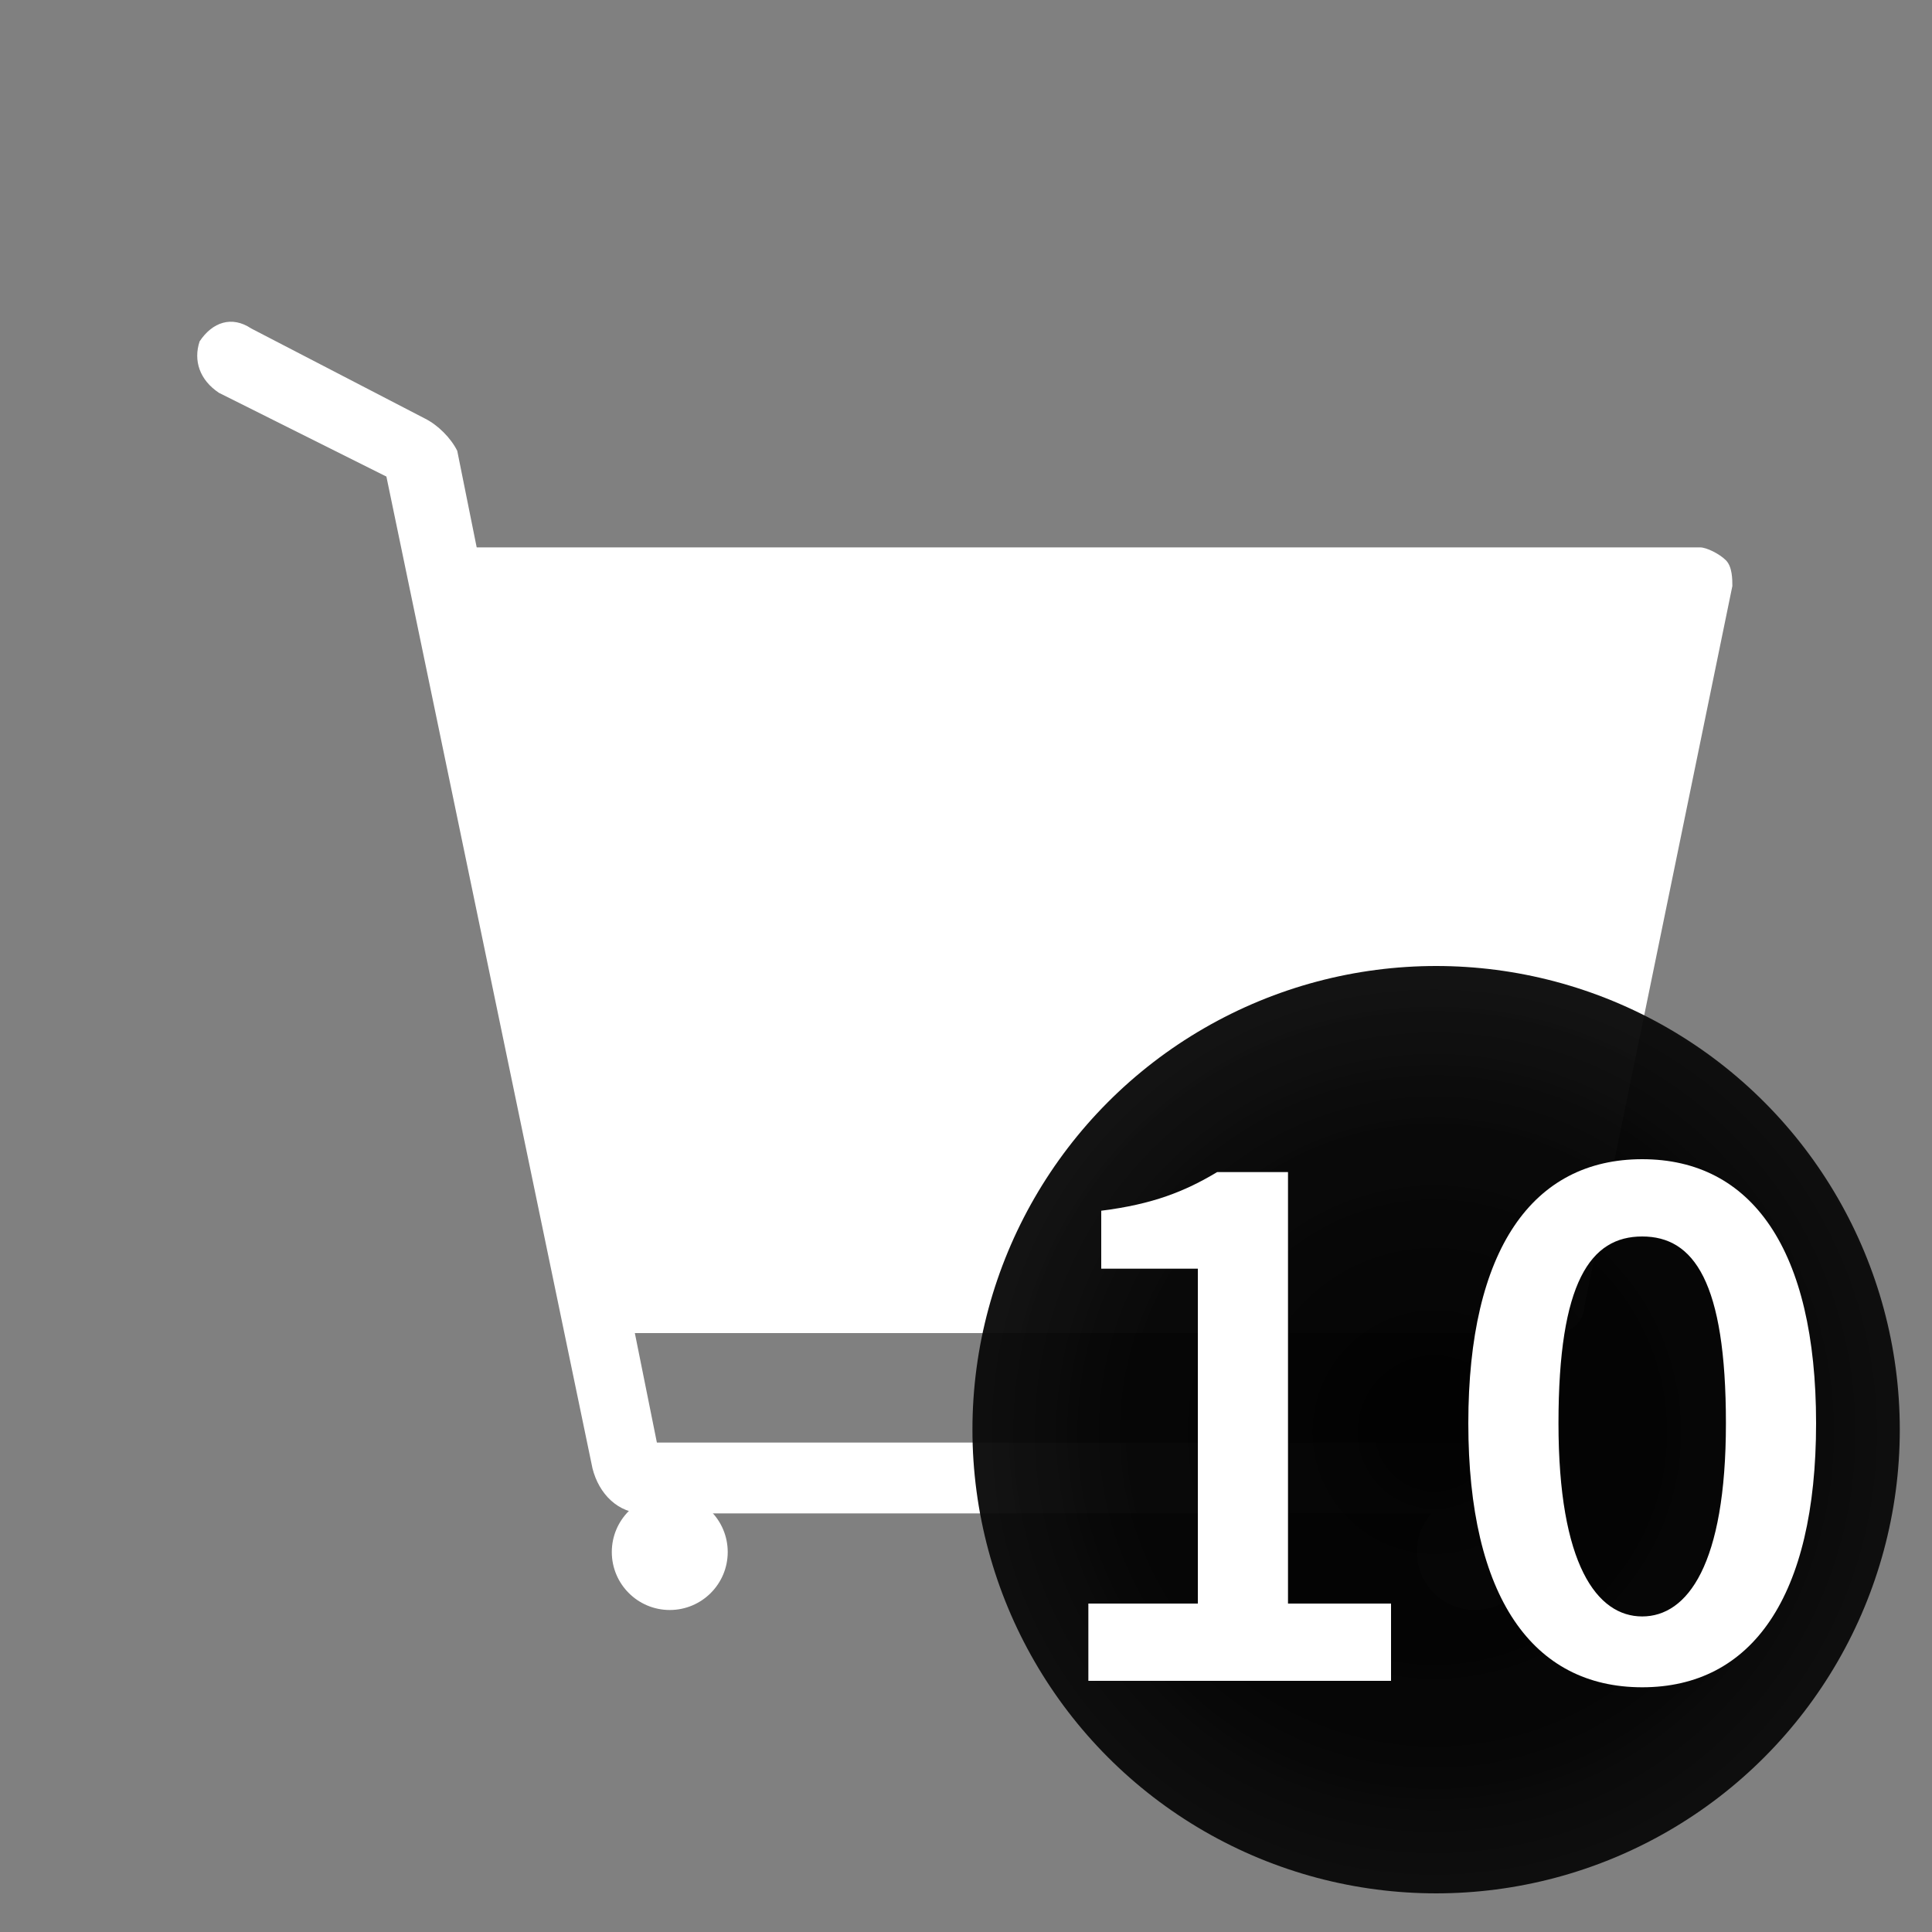 <?xml version="1.0" encoding="utf-8"?>
<!-- Generator: Adobe Illustrator 24.1.2, SVG Export Plug-In . SVG Version: 6.00 Build 0)  -->
<svg version="1.1" xmlns="http://www.w3.org/2000/svg" xmlns:xlink="http://www.w3.org/1999/xlink" x="0px" y="0px"
	 viewBox="0 0 30 30" style="enable-background:new 0 0 30 30;" xml:space="preserve">
<rect x="0" y="0" width="30" height="30" fill="#808080" stroke="none"/>
<style type="text/css">
	.st0{fill:#FFFFFF;}
	.st1{fill:url(#SVGID_1_);}
	.st2{fill:url(#SVGID_2_);}
	.st3{fill:url(#SVGID_3_);}
	.st4{fill:url(#SVGID_4_);}
	.st5{fill:url(#SVGID_5_);}
	.st6{fill:url(#SVGID_6_);}
	.st7{fill:url(#SVGID_7_);}
	.st8{fill:url(#SVGID_8_);}
	.st9{fill:url(#SVGID_9_);}
	.st10{fill:url(#SVGID_10_);}
	.st11{fill:url(#SVGID_11_);}
</style>
<g id="Layer_1">
	<g>
		<g>
			<path class="st0" d="M-75.8,20.4h-14.8c-0.1,0-0.2-0.1-0.2-0.2L-93.1,9c0-0.1,0.1-0.3,0.2-0.3h19.3c0.1,0,0.2,0.1,0.2,0.3
				l-2.3,11.2C-75.6,20.3-75.7,20.4-75.8,20.4z"/>
			<path class="st0" d="M-75.8,20.7h-14.8c-0.2,0-0.4-0.2-0.5-0.4L-93.4,9c0-0.1,0-0.3,0.1-0.4c0.1-0.1,0.2-0.2,0.4-0.2h19.3
				c0.1,0,0.3,0.1,0.4,0.2c0.1,0.1,0.1,0.3,0.1,0.4l-2.3,11.2C-75.4,20.5-75.6,20.7-75.8,20.7z M-73.6,8.9l-19.3,0l2.3,11.2l14.7,0
				L-73.6,8.9z"/>
		</g>
		<path class="st0" d="M-76.3,23.5H-90c-0.4,0-0.7-0.3-0.8-0.7L-94,7.4l-2.6-1.3c-0.3-0.1-0.4-0.5-0.2-0.7c0.1-0.3,0.5-0.4,0.7-0.2
			l2.7,1.4c0.2,0.1,0.4,0.3,0.5,0.6l3.1,15.4h13.6c0.3,0,0.5,0.2,0.5,0.5S-76,23.5-76.3,23.5z M-93.9,7.4L-93.9,7.4L-93.9,7.4z"/>
		<circle class="st0" cx="-77.1" cy="24.1" r="0.9"/>
		<circle class="st0" cx="-89.6" cy="24.1" r="0.9"/>
	</g>
</g>
<g id="Layer_2">
	<g>
		<g>
			<g>
				<path class="st0" d="M-25.8,20.4h-14.8c-0.1,0-0.2-0.1-0.2-0.2L-43.1,9c0-0.1,0.1-0.3,0.2-0.3h19.3c0.1,0,0.2,0.1,0.2,0.3
					l-2.3,11.2C-25.6,20.3-25.7,20.4-25.8,20.4z"/>
				<path class="st0" d="M-25.8,20.7h-14.8c-0.2,0-0.4-0.2-0.5-0.4L-43.4,9c0-0.1,0-0.3,0.1-0.4c0.1-0.1,0.2-0.2,0.4-0.2h19.3
					c0.1,0,0.3,0.1,0.4,0.2c0.1,0.1,0.1,0.3,0.1,0.4l-2.3,11.2C-25.4,20.5-25.6,20.7-25.8,20.7z M-23.6,8.9l-19.3,0l2.3,11.2l14.7,0
					L-23.6,8.9z"/>
			</g>
			<path class="st0" d="M-26.3,23.5H-40c-0.4,0-0.7-0.3-0.8-0.7L-44,7.4l-2.6-1.3c-0.3-0.1-0.4-0.5-0.2-0.7c0.1-0.3,0.5-0.4,0.7-0.2
				l2.7,1.4c0.2,0.1,0.4,0.3,0.5,0.6l3.1,15.4h13.6c0.3,0,0.5,0.2,0.5,0.5S-26,23.5-26.3,23.5z M-43.9,7.4L-43.9,7.4L-43.9,7.4z"/>
			<circle class="st0" cx="-27.1" cy="24.1" r="0.9"/>
			<circle class="st0" cx="-39.6" cy="24.1" r="0.9"/>
		</g>
		<radialGradient id="SVGID_1_" cx="-27.727" cy="22.238" r="7.237" gradientUnits="userSpaceOnUse">
			<stop  offset="0" style="stop-color:#000000;stop-opacity:0.99"/>
			<stop  offset="0.649" style="stop-color:#020202;stop-opacity:0.971"/>
			<stop  offset="1" style="stop-color:#0A0A0A;stop-opacity:0.96"/>
		</radialGradient>
		<circle class="st1" cx="-27.7" cy="22.2" r="7.2"/>
		<g>
			<g>
				<path class="st0" d="M-30,24.9h1.8v-5.2h-1.5v-0.9c0.8-0.1,1.3-0.3,1.8-0.6h1.1v6.7h1.6v1.2H-30V24.9z"/>
			</g>
		</g>
	</g>
</g>
<g id="Layer_3">
	<g>
		<g>
			<g>
				<path class="st0" d="M-75.8,70.4h-14.8c-0.1,0-0.2-0.1-0.2-0.2L-93.1,59c0-0.1,0.1-0.3,0.2-0.3h19.3c0.1,0,0.2,0.1,0.2,0.3
					l-2.3,11.2C-75.6,70.3-75.7,70.4-75.8,70.4z"/>
				<path class="st0" d="M-75.8,70.7h-14.8c-0.2,0-0.4-0.2-0.5-0.4L-93.4,59c0-0.1,0-0.3,0.1-0.4c0.1-0.1,0.2-0.2,0.4-0.2h19.3
					c0.1,0,0.3,0.1,0.4,0.2c0.1,0.1,0.1,0.3,0.1,0.4l-2.3,11.2C-75.4,70.5-75.6,70.7-75.8,70.7z M-73.6,58.9l-19.3,0l2.3,11.2
					l14.7,0L-73.6,58.9z"/>
			</g>
			<path class="st0" d="M-76.3,73.5H-90c-0.4,0-0.7-0.3-0.8-0.7L-94,57.4l-2.6-1.3c-0.3-0.1-0.4-0.5-0.2-0.7
				c0.1-0.3,0.5-0.4,0.7-0.2l2.7,1.4c0.2,0.1,0.4,0.3,0.5,0.6l3.1,15.4h13.6c0.3,0,0.5,0.2,0.5,0.5S-76,73.5-76.3,73.5z M-93.9,57.4
				L-93.9,57.4L-93.9,57.4z"/>
			<circle class="st0" cx="-77.1" cy="74.1" r="0.9"/>
			<circle class="st0" cx="-89.6" cy="74.1" r="0.9"/>
		</g>
		<radialGradient id="SVGID_2_" cx="-77.727" cy="72.237" r="7.237" gradientUnits="userSpaceOnUse">
			<stop  offset="0" style="stop-color:#000000;stop-opacity:0.99"/>
			<stop  offset="0.649" style="stop-color:#020202;stop-opacity:0.971"/>
			<stop  offset="1" style="stop-color:#0A0A0A;stop-opacity:0.96"/>
		</radialGradient>
		<circle class="st2" cx="-77.7" cy="72.2" r="7.2"/>
		<g>
			<g>
				<path class="st0" d="M-80.4,75.3c2.2-2.1,3.6-3.5,3.6-4.7c0-0.8-0.5-1.4-1.3-1.4c-0.6,0-1.1,0.4-1.5,0.9l-0.8-0.8
					c0.7-0.8,1.4-1.2,2.5-1.2c1.5,0,2.5,1,2.5,2.4c0,1.4-1.3,2.8-2.9,4.5c0.4,0,0.9-0.1,1.3-0.1h1.9v1.2h-5.3V75.3z"/>
			</g>
		</g>
	</g>
</g>
<g id="Layer_4">
	<g>
		<g>
			<g>
				<path class="st0" d="M-25.8,70.4h-14.8c-0.1,0-0.2-0.1-0.2-0.2L-43.1,59c0-0.1,0.1-0.3,0.2-0.3h19.3c0.1,0,0.2,0.1,0.2,0.3
					l-2.3,11.2C-25.6,70.3-25.7,70.4-25.8,70.4z"/>
				<path class="st0" d="M-25.8,70.7h-14.8c-0.2,0-0.4-0.2-0.5-0.4L-43.4,59c0-0.1,0-0.3,0.1-0.4c0.1-0.1,0.2-0.2,0.4-0.2h19.3
					c0.1,0,0.3,0.1,0.4,0.2c0.1,0.1,0.1,0.3,0.1,0.4l-2.3,11.2C-25.4,70.5-25.6,70.7-25.8,70.7z M-23.6,58.9l-19.3,0l2.3,11.2
					l14.7,0L-23.6,58.9z"/>
			</g>
			<path class="st0" d="M-26.3,73.5H-40c-0.4,0-0.7-0.3-0.8-0.7L-44,57.4l-2.6-1.3c-0.3-0.1-0.4-0.5-0.2-0.7
				c0.1-0.3,0.5-0.4,0.7-0.2l2.7,1.4c0.2,0.1,0.4,0.3,0.5,0.6l3.1,15.4h13.6c0.3,0,0.5,0.2,0.5,0.5S-26,73.5-26.3,73.5z M-43.9,57.4
				L-43.9,57.4L-43.9,57.4z"/>
			<circle class="st0" cx="-27.1" cy="74.1" r="0.9"/>
			<circle class="st0" cx="-39.6" cy="74.1" r="0.9"/>
		</g>
		<radialGradient id="SVGID_3_" cx="-27.727" cy="72.237" r="7.237" gradientUnits="userSpaceOnUse">
			<stop  offset="0" style="stop-color:#000000;stop-opacity:0.99"/>
			<stop  offset="0.649" style="stop-color:#020202;stop-opacity:0.971"/>
			<stop  offset="1" style="stop-color:#0A0A0A;stop-opacity:0.96"/>
		</radialGradient>
		<circle class="st3" cx="-27.7" cy="72.2" r="7.2"/>
		<g>
			<g>
				<path class="st0" d="M-30.6,75.1l0.7-0.9c0.5,0.5,1.1,0.9,1.9,0.9c0.9,0,1.5-0.4,1.5-1.2c0-0.8-0.5-1.3-2.3-1.3v-1
					c1.5,0,2-0.5,2-1.3c0-0.7-0.4-1.1-1.2-1.1c-0.6,0-1.1,0.3-1.6,0.7l-0.7-0.9c0.7-0.6,1.4-1,2.4-1c1.5,0,2.5,0.8,2.5,2.1
					c0,0.9-0.5,1.5-1.4,1.8v0c0.9,0.2,1.6,0.9,1.6,2c0,1.4-1.3,2.3-2.8,2.3C-29.2,76.2-30.1,75.7-30.6,75.1z"/>
			</g>
		</g>
	</g>
</g>
<g id="Layer_5">
	<g>
		<g>
			<g>
				<path class="st0" d="M-75.8,120.4h-14.8c-0.1,0-0.2-0.1-0.2-0.2l-2.3-11.2c0-0.1,0.1-0.3,0.2-0.3h19.3c0.1,0,0.2,0.1,0.2,0.3
					l-2.3,11.2C-75.6,120.3-75.7,120.4-75.8,120.4z"/>
				<path class="st0" d="M-75.8,120.7h-14.8c-0.2,0-0.4-0.2-0.5-0.4l-2.3-11.2c0-0.1,0-0.3,0.1-0.4c0.1-0.1,0.2-0.2,0.4-0.2h19.3
					c0.1,0,0.3,0.1,0.4,0.2c0.1,0.1,0.1,0.3,0.1,0.4l-2.3,11.2C-75.4,120.5-75.6,120.7-75.8,120.7z M-73.6,108.9l-19.3,0l2.3,11.2
					l14.7,0L-73.6,108.9z"/>
			</g>
			<path class="st0" d="M-76.3,123.5H-90c-0.4,0-0.7-0.3-0.8-0.7l-3.1-15.5l-2.6-1.3c-0.3-0.1-0.4-0.5-0.2-0.7
				c0.1-0.3,0.5-0.4,0.7-0.2l2.7,1.4c0.2,0.1,0.4,0.3,0.5,0.6l3.1,15.4h13.6c0.3,0,0.5,0.2,0.5,0.5S-76,123.5-76.3,123.5z
				 M-93.9,107.4L-93.9,107.4L-93.9,107.4z"/>
			<circle class="st0" cx="-77.1" cy="124.1" r="0.9"/>
			<circle class="st0" cx="-89.6" cy="124.1" r="0.9"/>
		</g>
		<radialGradient id="SVGID_4_" cx="-77.727" cy="122.237" r="7.237" gradientUnits="userSpaceOnUse">
			<stop  offset="0" style="stop-color:#000000;stop-opacity:0.99"/>
			<stop  offset="0.649" style="stop-color:#020202;stop-opacity:0.971"/>
			<stop  offset="1" style="stop-color:#0A0A0A;stop-opacity:0.96"/>
		</radialGradient>
		<circle class="st4" cx="-77.7" cy="122.2" r="7.2"/>
		<g>
			<g>
				<path class="st0" d="M-77.2,121.2c0-0.5,0-1.2,0.1-1.6h0c-0.2,0.4-0.4,0.8-0.6,1.2l-1.4,2.2h4.4v1.1h-5.8v-1l3.1-4.9h1.7v7.9
					h-1.3V121.2z"/>
			</g>
		</g>
	</g>
</g>
<g id="Layer_6">
	<g>
		<g>
			<g>
				<path class="st0" d="M-25.8,120.4h-14.8c-0.1,0-0.2-0.1-0.2-0.2l-2.3-11.2c0-0.1,0.1-0.3,0.2-0.3h19.3c0.1,0,0.2,0.1,0.2,0.3
					l-2.3,11.2C-25.6,120.3-25.7,120.4-25.8,120.4z"/>
				<path class="st0" d="M-25.8,120.7h-14.8c-0.2,0-0.4-0.2-0.5-0.4l-2.3-11.2c0-0.1,0-0.3,0.1-0.4c0.1-0.1,0.2-0.2,0.4-0.2h19.3
					c0.1,0,0.3,0.1,0.4,0.2c0.1,0.1,0.1,0.3,0.1,0.4l-2.3,11.2C-25.4,120.5-25.6,120.7-25.8,120.7z M-23.6,108.9l-19.3,0l2.3,11.2
					l14.7,0L-23.6,108.9z"/>
			</g>
			<path class="st0" d="M-26.3,123.5H-40c-0.4,0-0.7-0.3-0.8-0.7l-3.1-15.5l-2.6-1.3c-0.3-0.1-0.4-0.5-0.2-0.7
				c0.1-0.3,0.5-0.4,0.7-0.2l2.7,1.4c0.2,0.1,0.4,0.3,0.5,0.6l3.1,15.4h13.6c0.3,0,0.5,0.2,0.5,0.5S-26,123.5-26.3,123.5z
				 M-43.9,107.4L-43.9,107.4L-43.9,107.4z"/>
			<circle class="st0" cx="-27.1" cy="124.1" r="0.9"/>
			<circle class="st0" cx="-39.6" cy="124.1" r="0.9"/>
		</g>
		<radialGradient id="SVGID_5_" cx="-27.727" cy="122.237" r="7.237" gradientUnits="userSpaceOnUse">
			<stop  offset="0" style="stop-color:#000000;stop-opacity:0.99"/>
			<stop  offset="0.649" style="stop-color:#020202;stop-opacity:0.971"/>
			<stop  offset="1" style="stop-color:#0A0A0A;stop-opacity:0.96"/>
		</radialGradient>
		<circle class="st5" cx="-27.7" cy="122.2" r="7.2"/>
		<g>
			<g>
				<path class="st0" d="M-30.6,125.1l0.7-0.9c0.5,0.5,1,0.8,1.8,0.8c0.9,0,1.5-0.6,1.5-1.5c0-0.9-0.6-1.5-1.5-1.5
					c-0.5,0-0.8,0.1-1.3,0.4l-0.7-0.4l0.2-3.9h4.2v1.2h-3l-0.2,1.9c0.3-0.2,0.6-0.3,1-0.3c1.4,0,2.5,0.8,2.5,2.5
					c0,1.7-1.3,2.7-2.8,2.7C-29.2,126.2-30,125.7-30.6,125.1z"/>
			</g>
		</g>
	</g>
</g>
<g id="Layer_7">
	<g>
		<g>
			<g>
				<path class="st0" d="M-75.8,170.4h-14.8c-0.1,0-0.2-0.1-0.2-0.2l-2.3-11.2c0-0.1,0.1-0.3,0.2-0.3h19.3c0.1,0,0.2,0.1,0.2,0.3
					l-2.3,11.2C-75.6,170.3-75.7,170.4-75.8,170.4z"/>
				<path class="st0" d="M-75.8,170.7h-14.8c-0.2,0-0.4-0.2-0.5-0.4l-2.3-11.2c0-0.1,0-0.3,0.1-0.4c0.1-0.1,0.2-0.2,0.4-0.2h19.3
					c0.1,0,0.3,0.1,0.4,0.2c0.1,0.1,0.1,0.3,0.1,0.4l-2.3,11.2C-75.4,170.5-75.6,170.7-75.8,170.7z M-73.6,158.9l-19.3,0l2.3,11.2
					l14.7,0L-73.6,158.9z"/>
			</g>
			<path class="st0" d="M-76.3,173.5H-90c-0.4,0-0.7-0.3-0.8-0.7l-3.1-15.5l-2.6-1.3c-0.3-0.1-0.4-0.5-0.2-0.7
				c0.1-0.3,0.5-0.4,0.7-0.2l2.7,1.4c0.2,0.1,0.4,0.3,0.5,0.6l3.1,15.4h13.6c0.3,0,0.5,0.2,0.5,0.5S-76,173.5-76.3,173.5z
				 M-93.9,157.4L-93.9,157.4L-93.9,157.4z"/>
			<circle class="st0" cx="-77.1" cy="174.1" r="0.9"/>
			<circle class="st0" cx="-89.6" cy="174.1" r="0.9"/>
		</g>
		<radialGradient id="SVGID_6_" cx="-77.727" cy="172.238" r="7.237" gradientUnits="userSpaceOnUse">
			<stop  offset="0" style="stop-color:#000000;stop-opacity:0.99"/>
			<stop  offset="0.649" style="stop-color:#020202;stop-opacity:0.971"/>
			<stop  offset="1" style="stop-color:#0A0A0A;stop-opacity:0.96"/>
		</radialGradient>
		<circle class="st6" cx="-77.7" cy="172.2" r="7.2"/>
		<g>
			<g>
				<path class="st0" d="M-80.4,172.4c0-3.1,1.5-4.3,3.1-4.3c0.9,0,1.6,0.4,2.1,0.9l-0.8,0.9c-0.3-0.3-0.8-0.6-1.3-0.6
					c-1,0-1.9,0.8-1.9,3.2c0,1.9,0.6,2.8,1.5,2.8c0.7,0,1.2-0.5,1.2-1.5c0-0.9-0.5-1.4-1.2-1.4c-0.5,0-1,0.3-1.5,1l-0.1-1
					c0.5-0.6,1.2-1,1.8-1c1.4,0,2.3,0.8,2.3,2.4c0,1.6-1.1,2.6-2.5,2.6C-79,176.2-80.4,175-80.4,172.4z"/>
			</g>
		</g>
	</g>
</g>
<g id="Layer_8">
	<g>
		<g>
			<g>
				<path class="st0" d="M-25.8,170.4h-14.8c-0.1,0-0.2-0.1-0.2-0.2l-2.3-11.2c0-0.1,0.1-0.3,0.2-0.3h19.3c0.1,0,0.2,0.1,0.2,0.3
					l-2.3,11.2C-25.6,170.3-25.7,170.4-25.8,170.4z"/>
				<path class="st0" d="M-25.8,170.7h-14.8c-0.2,0-0.4-0.2-0.5-0.4l-2.3-11.2c0-0.1,0-0.3,0.1-0.4c0.1-0.1,0.2-0.2,0.4-0.2h19.3
					c0.1,0,0.3,0.1,0.4,0.2c0.1,0.1,0.1,0.3,0.1,0.4l-2.3,11.2C-25.4,170.5-25.6,170.7-25.8,170.7z M-23.6,158.9l-19.3,0l2.3,11.2
					l14.7,0L-23.6,158.9z"/>
			</g>
			<path class="st0" d="M-26.3,173.5H-40c-0.4,0-0.7-0.3-0.8-0.7l-3.1-15.5l-2.6-1.3c-0.3-0.1-0.4-0.5-0.2-0.7
				c0.1-0.3,0.5-0.4,0.7-0.2l2.7,1.4c0.2,0.1,0.4,0.3,0.5,0.6l3.1,15.4h13.6c0.3,0,0.5,0.2,0.5,0.5S-26,173.5-26.3,173.5z
				 M-43.9,157.4L-43.9,157.4L-43.9,157.4z"/>
			<circle class="st0" cx="-27.1" cy="174.1" r="0.9"/>
			<circle class="st0" cx="-39.6" cy="174.1" r="0.9"/>
		</g>
		<radialGradient id="SVGID_7_" cx="-27.727" cy="172.238" r="7.237" gradientUnits="userSpaceOnUse">
			<stop  offset="0" style="stop-color:#000000;stop-opacity:0.99"/>
			<stop  offset="0.649" style="stop-color:#020202;stop-opacity:0.971"/>
			<stop  offset="1" style="stop-color:#0A0A0A;stop-opacity:0.96"/>
		</radialGradient>
		<circle class="st7" cx="-27.7" cy="172.2" r="7.2"/>
		<g>
			<g>
				<path class="st0" d="M-26.6,169.4h-3.7v-1.2h5.3v0.9c-1.8,2.3-2.2,3.9-2.3,7h-1.4C-28.7,173.3-28.2,171.5-26.6,169.4z"/>
			</g>
		</g>
	</g>
</g>
<g id="Layer_9">
	<g>
		<g>
			<g>
				<path class="st0" d="M-75.8,220.4h-14.8c-0.1,0-0.2-0.1-0.2-0.2l-2.3-11.2c0-0.1,0.1-0.3,0.2-0.3h19.3c0.1,0,0.2,0.1,0.2,0.3
					l-2.3,11.2C-75.6,220.3-75.7,220.4-75.8,220.4z"/>
				<path class="st0" d="M-75.8,220.7h-14.8c-0.2,0-0.4-0.2-0.5-0.4l-2.3-11.2c0-0.1,0-0.3,0.1-0.4c0.1-0.1,0.2-0.2,0.4-0.2h19.3
					c0.1,0,0.3,0.1,0.4,0.2c0.1,0.1,0.1,0.3,0.1,0.4l-2.3,11.2C-75.4,220.5-75.6,220.7-75.8,220.7z M-73.6,208.9l-19.3,0l2.3,11.2
					l14.7,0L-73.6,208.9z"/>
			</g>
			<path class="st0" d="M-76.3,223.5H-90c-0.4,0-0.7-0.3-0.8-0.7l-3.1-15.5l-2.6-1.3c-0.3-0.1-0.4-0.5-0.2-0.7
				c0.1-0.3,0.5-0.4,0.7-0.2l2.7,1.4c0.2,0.1,0.4,0.3,0.5,0.6l3.1,15.4h13.6c0.3,0,0.5,0.2,0.5,0.5S-76,223.5-76.3,223.5z
				 M-93.9,207.4L-93.9,207.4L-93.9,207.4z"/>
			<circle class="st0" cx="-77.1" cy="224.1" r="0.9"/>
			<circle class="st0" cx="-89.6" cy="224.1" r="0.9"/>
		</g>
		<radialGradient id="SVGID_8_" cx="-77.727" cy="222.238" r="7.237" gradientUnits="userSpaceOnUse">
			<stop  offset="0" style="stop-color:#000000;stop-opacity:0.99"/>
			<stop  offset="0.649" style="stop-color:#020202;stop-opacity:0.971"/>
			<stop  offset="1" style="stop-color:#0A0A0A;stop-opacity:0.96"/>
		</radialGradient>
		<circle class="st8" cx="-77.7" cy="222.2" r="7.2"/>
		<g>
			<g>
				<path class="st0" d="M-80.4,224.1c0-1,0.7-1.6,1.4-2V222c-0.6-0.4-1.1-1-1.1-1.8c0-1.3,1-2.1,2.4-2.1c1.4,0,2.3,0.9,2.3,2.1
					c0,0.8-0.5,1.4-1.1,1.8v0c0.7,0.4,1.4,1,1.4,2c0,1.2-1.1,2.1-2.7,2.1C-79.3,226.2-80.4,225.3-80.4,224.1z M-76.4,224
					c0-0.9-0.8-1.2-1.9-1.6c-0.5,0.4-0.9,0.9-0.9,1.5c0,0.8,0.6,1.3,1.5,1.3C-76.9,225.2-76.4,224.8-76.4,224z M-76.5,220.3
					c0-0.7-0.4-1.2-1.2-1.2c-0.6,0-1.1,0.4-1.1,1.1c0,0.8,0.7,1.1,1.6,1.5C-76.8,221.2-76.5,220.8-76.5,220.3z"/>
			</g>
		</g>
	</g>
</g>
<g id="Layer_10">
	<g>
		<g>
			<g>
				<path class="st0" d="M-25.8,220.4h-14.8c-0.1,0-0.2-0.1-0.2-0.2l-2.3-11.2c0-0.1,0.1-0.3,0.2-0.3h19.3c0.1,0,0.2,0.1,0.2,0.3
					l-2.3,11.2C-25.6,220.3-25.7,220.4-25.8,220.4z"/>
				<path class="st0" d="M-25.8,220.7h-14.8c-0.2,0-0.4-0.2-0.5-0.4l-2.3-11.2c0-0.1,0-0.3,0.1-0.4c0.1-0.1,0.2-0.2,0.4-0.2h19.3
					c0.1,0,0.3,0.1,0.4,0.2c0.1,0.1,0.1,0.3,0.1,0.4l-2.3,11.2C-25.4,220.5-25.6,220.7-25.8,220.7z M-23.6,208.9l-19.3,0l2.3,11.2
					l14.7,0L-23.6,208.9z"/>
			</g>
			<path class="st0" d="M-26.3,223.5H-40c-0.4,0-0.7-0.3-0.8-0.7l-3.1-15.5l-2.6-1.3c-0.3-0.1-0.4-0.5-0.2-0.7
				c0.1-0.3,0.5-0.4,0.7-0.2l2.7,1.4c0.2,0.1,0.4,0.3,0.5,0.6l3.1,15.4h13.6c0.3,0,0.5,0.2,0.5,0.5S-26,223.5-26.3,223.5z
				 M-43.9,207.4L-43.9,207.4L-43.9,207.4z"/>
			<circle class="st0" cx="-27.1" cy="224.1" r="0.9"/>
			<circle class="st0" cx="-39.6" cy="224.1" r="0.9"/>
		</g>
		<radialGradient id="SVGID_9_" cx="-27.727" cy="222.238" r="7.237" gradientUnits="userSpaceOnUse">
			<stop  offset="0" style="stop-color:#000000;stop-opacity:0.99"/>
			<stop  offset="0.649" style="stop-color:#020202;stop-opacity:0.971"/>
			<stop  offset="1" style="stop-color:#0A0A0A;stop-opacity:0.96"/>
		</radialGradient>
		<circle class="st9" cx="-27.7" cy="222.2" r="7.2"/>
		<g>
			<g>
				<path class="st0" d="M-30.3,225.3l0.8-0.9c0.3,0.3,0.8,0.6,1.3,0.6c1,0,1.9-0.8,1.9-3.2c0-1.9-0.6-2.8-1.5-2.8
					c-0.7,0-1.2,0.5-1.2,1.5c0,0.9,0.5,1.4,1.2,1.4c0.5,0,1-0.3,1.5-1l0.1,1c-0.5,0.6-1.2,1-1.8,1c-1.4,0-2.3-0.8-2.3-2.4
					c0-1.6,1.1-2.6,2.5-2.6c1.5,0,2.9,1.2,2.9,3.9c0,3.1-1.5,4.3-3.1,4.3C-29.2,226.2-29.9,225.8-30.3,225.3z"/>
			</g>
		</g>
	</g>
</g>
<g id="Layer_11">
	<g>
		<g>
			<g>
				<path class="st0" d="M24.2,20.4H9.4c-0.1,0-0.2-0.1-0.2-0.2L6.9,9c0-0.1,0.1-0.3,0.2-0.3h19.3c0.1,0,0.2,0.1,0.2,0.3l-2.3,11.2
					C24.4,20.3,24.3,20.4,24.2,20.4z"/>
				<path class="st0" d="M24.2,20.7H9.4c-0.2,0-0.4-0.2-0.5-0.4L6.6,9c0-0.1,0-0.3,0.1-0.4C6.8,8.5,7,8.5,7.1,8.5h19.3
					c0.1,0,0.3,0.1,0.4,0.2c0.1,0.1,0.1,0.3,0.1,0.4l-2.3,11.2C24.6,20.5,24.4,20.7,24.2,20.7z M26.4,8.9L7.1,9l2.3,11.2l14.7,0
					L26.4,8.9z"/>
			</g>
			<path class="st0" d="M23.7,23.5H10c-0.4,0-0.7-0.3-0.8-0.7L6,7.4L3.4,6.1C3.1,5.9,3,5.6,3.1,5.3C3.3,5,3.6,4.9,3.9,5.1l2.7,1.4
				C6.8,6.6,7,6.8,7.1,7l3.1,15.4h13.6c0.3,0,0.5,0.2,0.5,0.5S24,23.5,23.7,23.5z M6.1,7.4L6.1,7.4L6.1,7.4z"/>
			<circle class="st0" cx="22.9" cy="24.1" r="0.9"/>
			<circle class="st0" cx="10.4" cy="24.1" r="0.9"/>
		</g>
		<radialGradient id="SVGID_10_" cx="22.273" cy="22.238" r="7.237" gradientUnits="userSpaceOnUse">
			<stop  offset="0" style="stop-color:#000000;stop-opacity:0.99"/>
			<stop  offset="0.649" style="stop-color:#020202;stop-opacity:0.971"/>
			<stop  offset="1" style="stop-color:#0A0A0A;stop-opacity:0.96"/>
		</radialGradient>
		<circle class="st10" cx="22.3" cy="22.2" r="7.2"/>
		<g>
			<g>
				<path class="st0" d="M16.8,24.9h1.8v-5.2h-1.5v-0.9c0.8-0.1,1.3-0.3,1.8-0.6H20v6.7h1.6v1.2h-4.7V24.9z"/>
				<path class="st0" d="M22.8,22.1c0-2.7,1-4.1,2.7-4.1s2.7,1.4,2.7,4.1c0,2.7-1,4.1-2.7,4.1S22.8,24.8,22.8,22.1z M26.8,22.1
					c0-2.2-0.5-2.9-1.3-2.9c-0.8,0-1.3,0.7-1.3,2.9c0,2.2,0.6,3,1.3,3C26.2,25.1,26.8,24.3,26.8,22.1z"/>
			</g>
		</g>
	</g>
</g>
<g id="Layer_12">
	<g>
		<g>
			<g>
				<path class="st0" d="M74.2,20.4H59.4c-0.1,0-0.2-0.1-0.2-0.2L56.9,9c0-0.1,0.1-0.3,0.2-0.3h19.3c0.1,0,0.2,0.1,0.2,0.3
					l-2.3,11.2C74.4,20.3,74.3,20.4,74.2,20.4z"/>
				<path class="st0" d="M74.2,20.7H59.4c-0.2,0-0.4-0.2-0.5-0.4L56.6,9c0-0.1,0-0.3,0.1-0.4c0.1-0.1,0.2-0.2,0.4-0.2h19.3
					c0.1,0,0.3,0.1,0.4,0.2c0.1,0.1,0.1,0.3,0.1,0.4l-2.3,11.2C74.6,20.5,74.4,20.7,74.2,20.7z M76.4,8.9L57.1,9l2.3,11.2l14.7,0
					L76.4,8.9z"/>
			</g>
			<path class="st0" d="M73.7,23.5H60c-0.4,0-0.7-0.3-0.8-0.7L56,7.4l-2.6-1.3c-0.3-0.1-0.4-0.5-0.2-0.7c0.1-0.3,0.5-0.4,0.7-0.2
				l2.7,1.4C56.8,6.6,57,6.8,57.1,7l3.1,15.4h13.6c0.3,0,0.5,0.2,0.5,0.5S74,23.5,73.7,23.5z M56.1,7.4L56.1,7.4L56.1,7.4z"/>
			<circle class="st0" cx="72.9" cy="24.1" r="0.9"/>
			<circle class="st0" cx="60.4" cy="24.1" r="0.9"/>
		</g>
		<radialGradient id="SVGID_11_" cx="69.065" cy="22.24" r="8.986" gradientUnits="userSpaceOnUse">
			<stop  offset="0" style="stop-color:#000000;stop-opacity:0.99"/>
			<stop  offset="0.649" style="stop-color:#020202;stop-opacity:0.971"/>
			<stop  offset="1" style="stop-color:#0A0A0A;stop-opacity:0.96"/>
		</radialGradient>
		<path class="st11" d="M79.5,22.2c0,4-3.2,7.2-7.2,7.2h-6.4c-4,0-7.2-3.3-7.2-7.2c0-4,3.2-7.2,7.2-7.2h6.4
			C76.3,15,79.5,18.2,79.5,22.2z"/>
		<g>
			<g>
				<path class="st0" d="M60.4,24.9h1.8v-5.2h-1.5v-0.9c0.8-0.1,1.3-0.3,1.8-0.6h1.1v6.7h1.6v1.2h-4.7V24.9z"/>
				<path class="st0" d="M66.4,22.1c0-2.7,1-4.1,2.7-4.1s2.7,1.4,2.7,4.1c0,2.7-1,4.1-2.7,4.1S66.4,24.8,66.4,22.1z M70.4,22.1
					c0-2.2-0.5-2.9-1.3-2.9c-0.8,0-1.3,0.7-1.3,2.9c0,2.2,0.6,3,1.3,3C69.8,25.1,70.4,24.3,70.4,22.1z"/>
				<path class="st0" d="M74.9,22.5h-2.2v-1h2.2v-2.3H76v2.3h2.2v1H76v2.3h-1.1V22.5z"/>
			</g>
		</g>
	</g>
</g>
</svg>
